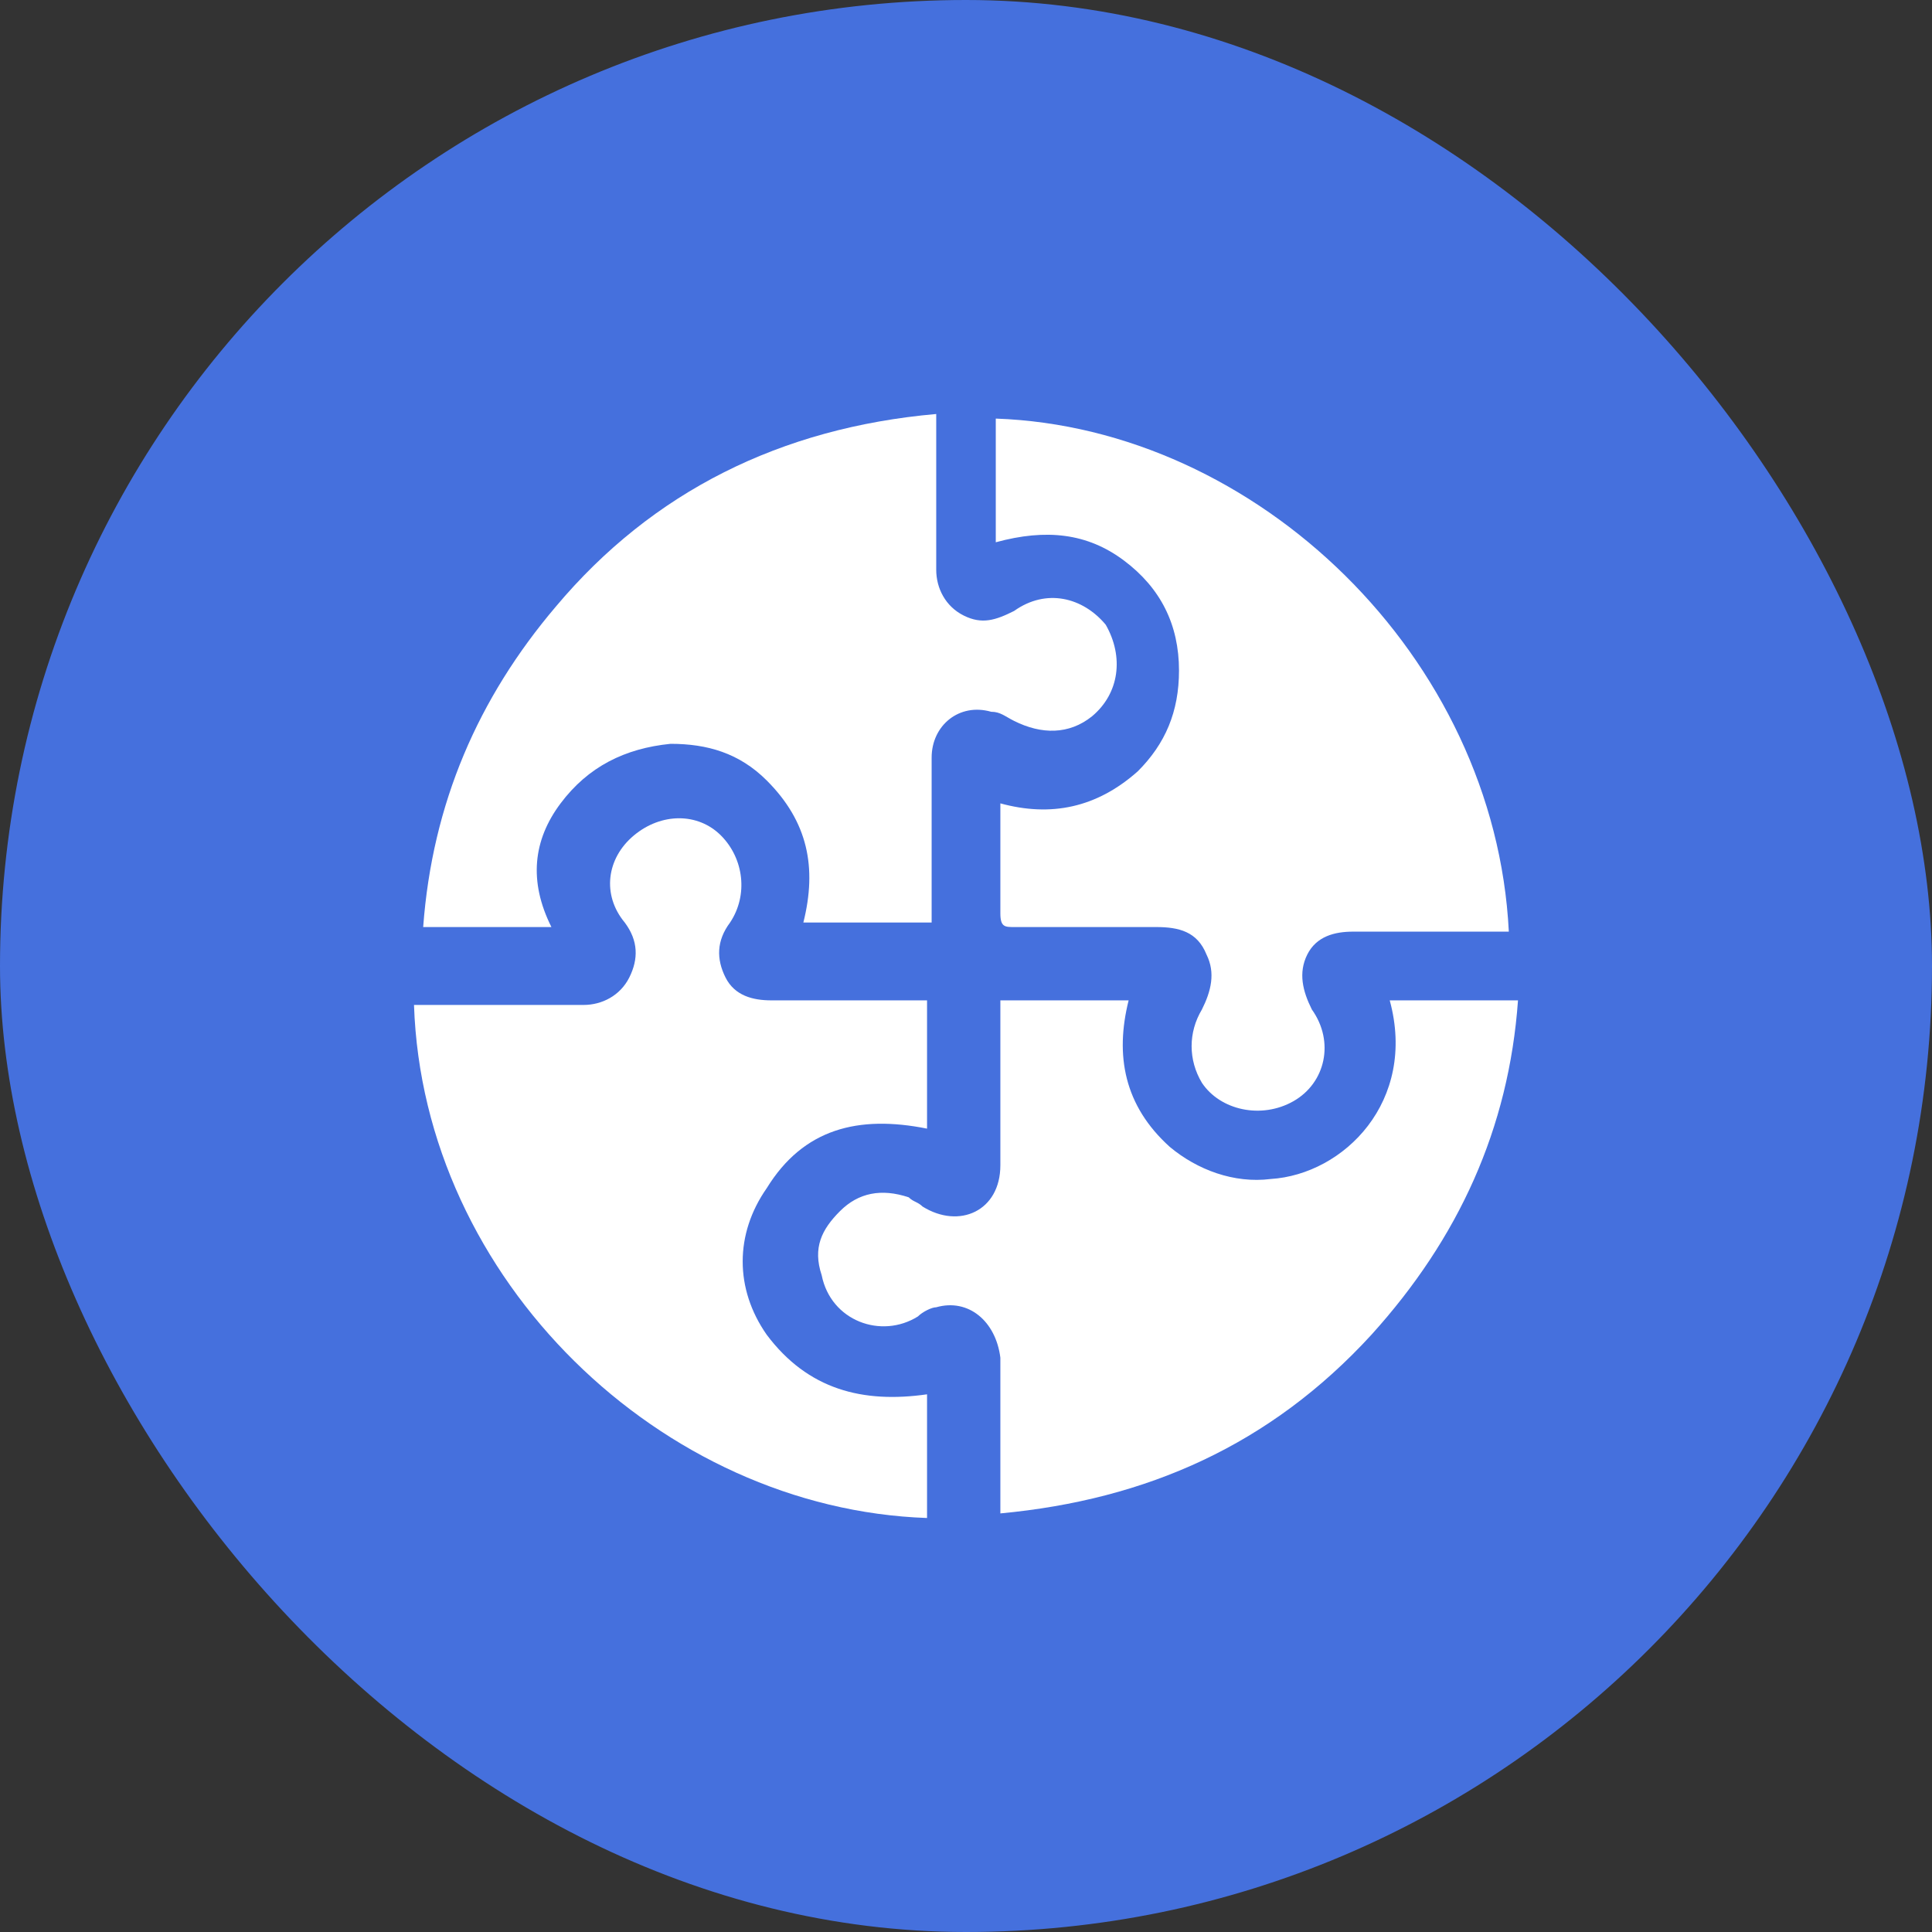 <svg width="56" height="56" viewBox="0 0 56 56" fill="none" xmlns="http://www.w3.org/2000/svg">
<rect x="0" y="0" width="56" height="56" fill="#333333" stroke="none"/>
<rect width="56" height="56" rx="28" fill="#4570DD"/>
<path d="M32.581 16.249C33.643 17.046 34.174 18.108 34.174 19.436C34.174 20.631 33.776 21.56 32.979 22.357C31.784 23.419 30.456 23.685 28.996 23.286C28.996 23.419 28.996 23.552 28.996 23.685C28.996 24.614 28.996 25.544 28.996 26.473C28.996 26.871 29.129 26.871 29.394 26.871C30.722 26.871 32.183 26.871 33.51 26.871C34.174 26.871 34.705 27.004 34.971 27.668C35.236 28.199 35.104 28.73 34.838 29.261C34.44 29.925 34.44 30.722 34.838 31.386C35.369 32.183 36.564 32.448 37.494 31.917C38.423 31.386 38.689 30.191 38.025 29.261C37.759 28.73 37.627 28.199 37.892 27.668C38.158 27.137 38.689 27.004 39.22 27.004C40.548 27.004 42.008 27.004 43.336 27.004C43.469 27.004 43.602 27.004 43.734 27.004C43.336 19.037 36.431 12.398 28.863 12.133V15.718C30.324 15.319 31.519 15.452 32.581 16.249Z" fill="white"/>
<path d="M40.282 28.996C41.079 31.917 38.954 34.041 36.83 34.174C35.768 34.307 34.705 33.909 33.909 33.245C32.581 32.05 32.315 30.589 32.714 28.996H28.996V30.324C28.996 31.519 28.996 32.581 28.996 33.776C28.996 35.104 27.801 35.635 26.739 34.971C26.606 34.838 26.473 34.838 26.34 34.705C25.544 34.44 24.88 34.573 24.349 35.104C23.817 35.635 23.552 36.166 23.817 36.963C24.083 38.291 25.544 38.822 26.606 38.158C26.739 38.025 27.004 37.892 27.137 37.892C28.066 37.627 28.863 38.291 28.996 39.353C28.996 40.681 28.996 42.141 28.996 43.469V43.867C33.245 43.469 36.83 41.876 39.751 38.689C42.274 35.9 43.734 32.714 44 28.996H40.282Z" fill="white"/>
<path d="M16.249 23.286C17.046 22.224 18.108 21.693 19.436 21.56C20.498 21.56 21.427 21.826 22.224 22.622C23.419 23.817 23.685 25.145 23.286 26.739H27.004C27.004 26.606 27.004 26.473 27.004 26.34C27.004 24.88 27.004 23.419 27.004 21.959C27.004 21.029 27.801 20.365 28.73 20.631C28.996 20.631 29.129 20.764 29.394 20.896C30.191 21.295 30.988 21.295 31.651 20.764C32.448 20.1 32.581 19.037 32.05 18.108C31.386 17.311 30.324 17.046 29.394 17.709C28.863 17.975 28.465 18.108 27.934 17.842C27.402 17.577 27.137 17.046 27.137 16.515C27.137 15.585 27.137 14.788 27.137 13.859V12C22.622 12.398 18.905 14.257 16.116 17.577C13.859 20.232 12.531 23.286 12.266 26.871H15.983C15.319 25.544 15.452 24.349 16.249 23.286Z" fill="white"/>
<path d="M22.224 38.689C21.295 37.361 21.295 35.768 22.224 34.44C23.286 32.714 24.88 32.315 26.871 32.714V28.996H26.473C25.145 28.996 23.685 28.996 22.357 28.996C21.826 28.996 21.295 28.863 21.029 28.332C20.764 27.801 20.764 27.27 21.162 26.739C21.693 25.942 21.56 24.88 20.896 24.216C20.232 23.552 19.17 23.552 18.373 24.216C17.577 24.88 17.444 25.942 18.108 26.739C18.506 27.27 18.506 27.801 18.241 28.332C17.975 28.863 17.444 29.129 16.913 29.129C15.585 29.129 14.124 29.129 12.797 29.129H12C12.266 37.095 19.17 43.734 26.871 44V40.415C25.012 40.681 23.419 40.282 22.224 38.689Z" fill="white"/>
</svg>
